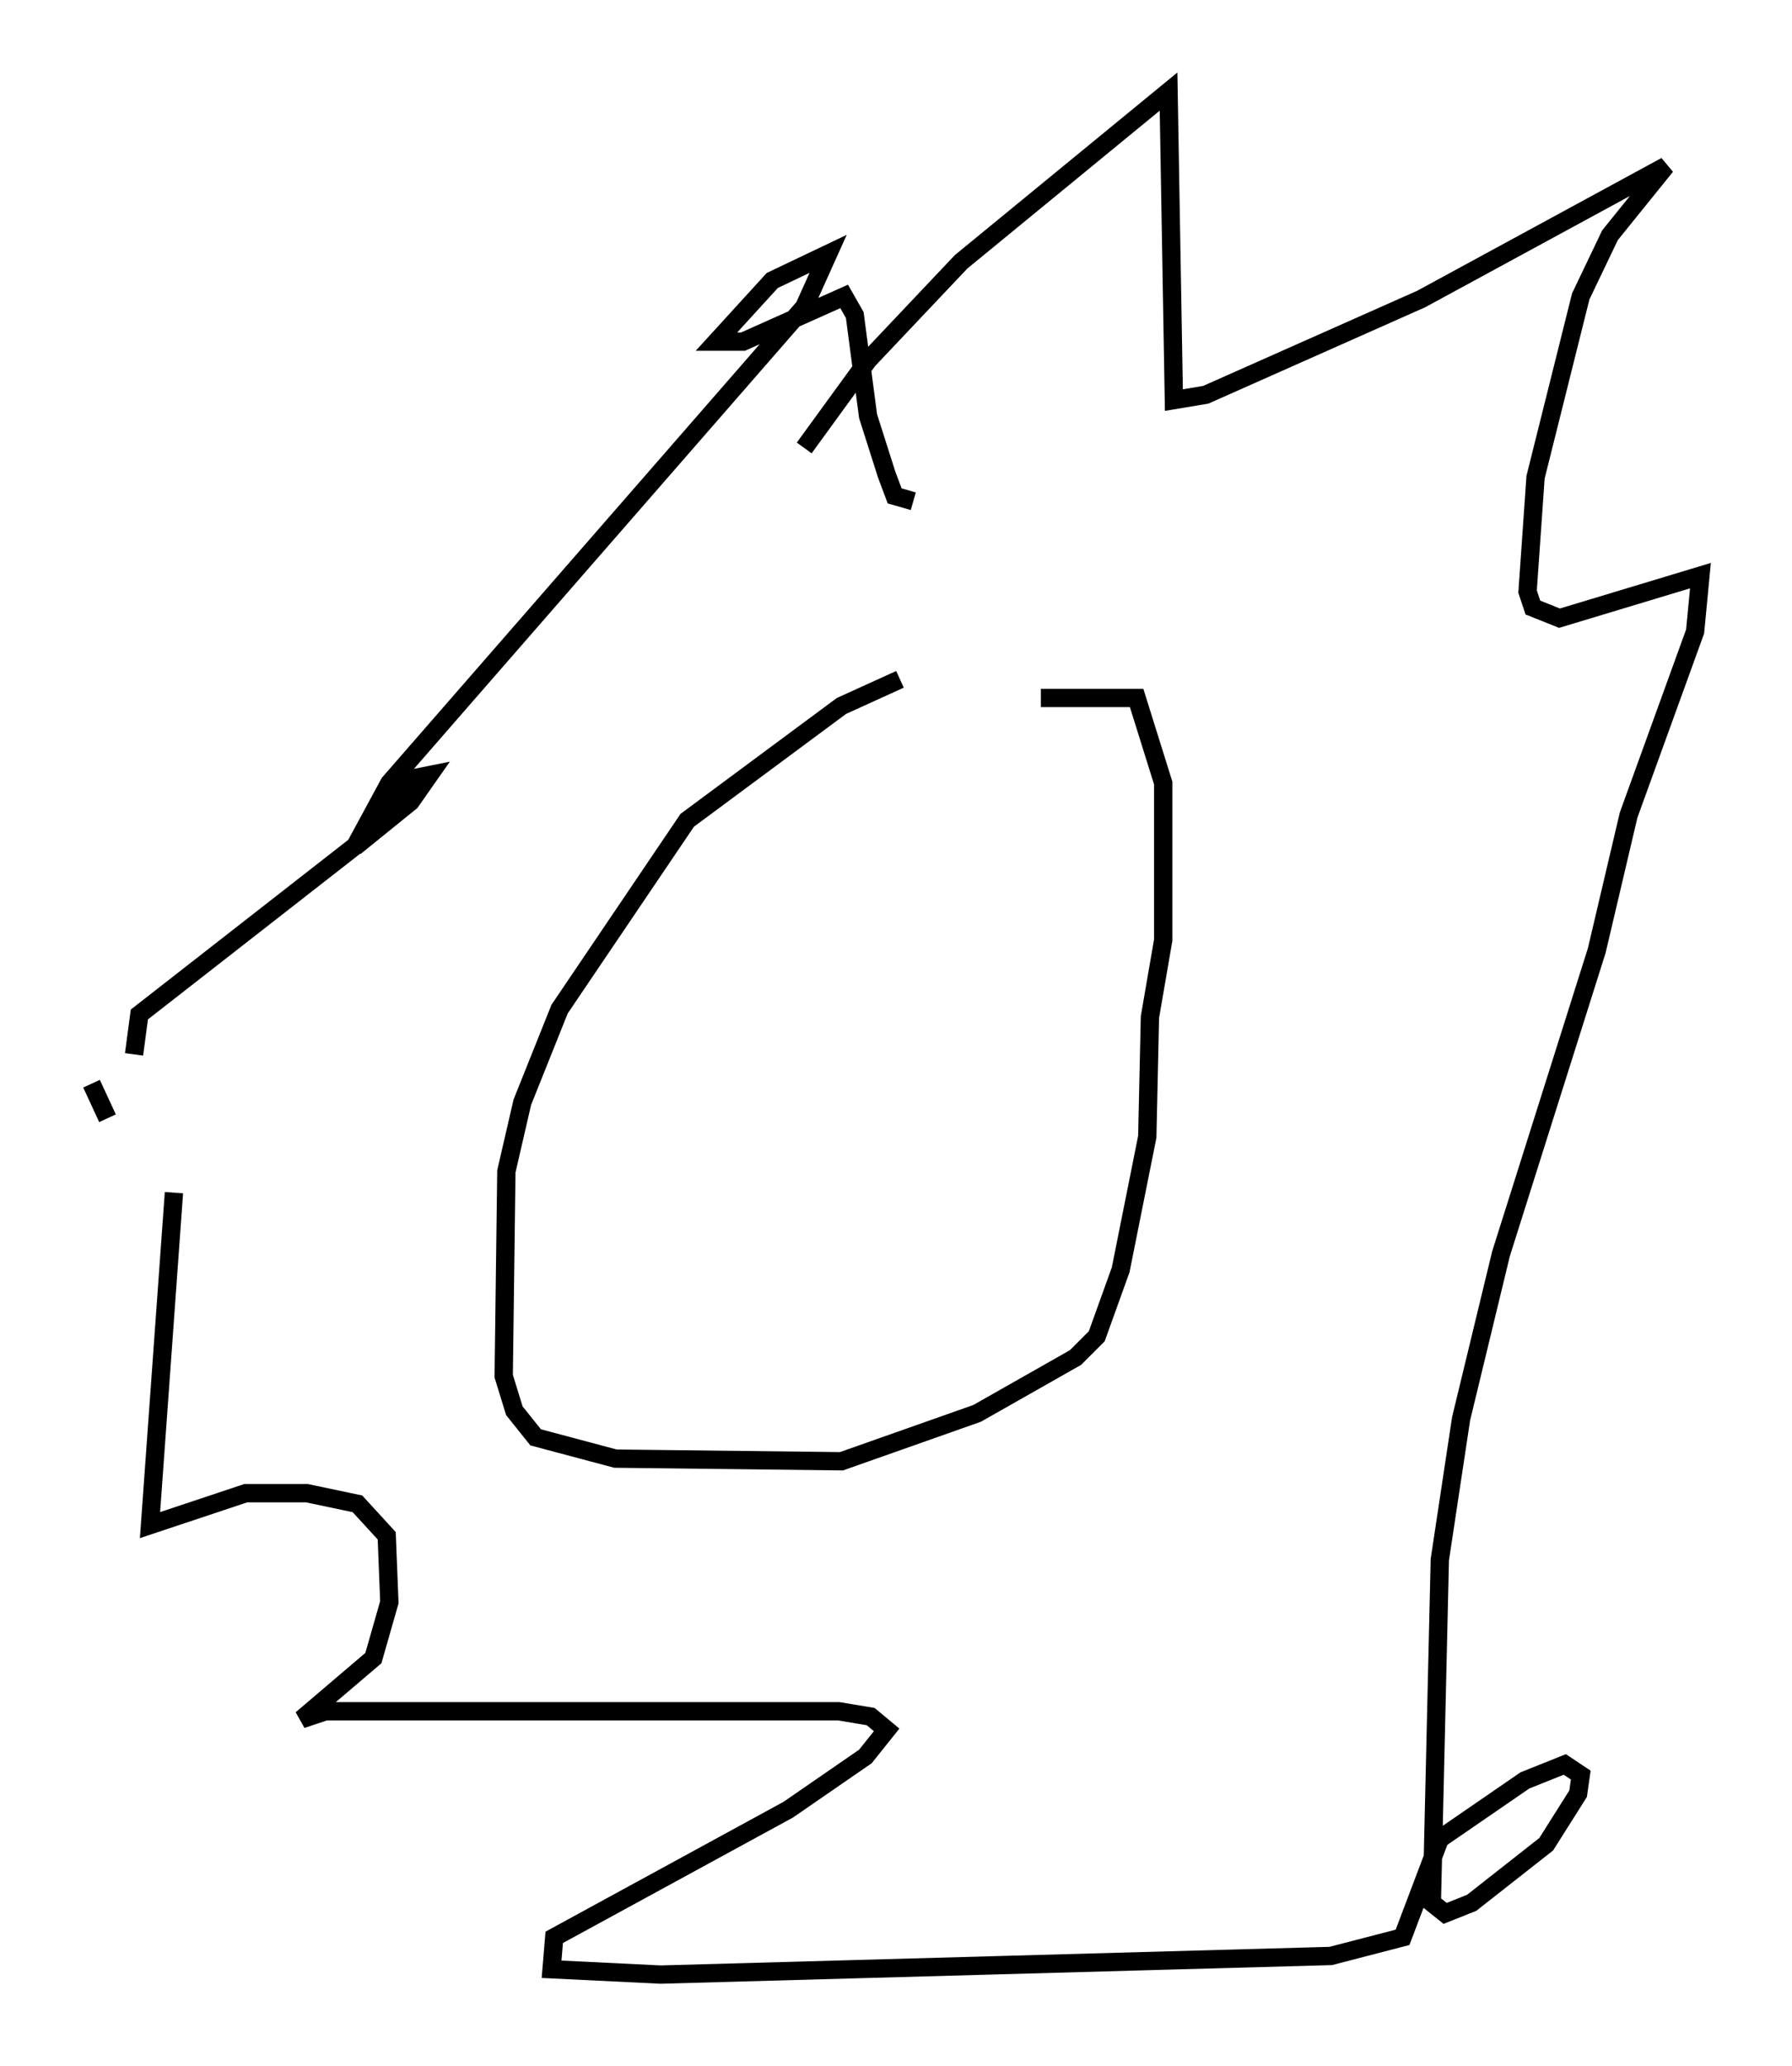 <?xml version="1.0" encoding="utf-8" ?>
<svg baseProfile="full" height="112.838" version="1.1" width="97.877" xmlns="http://www.w3.org/2000/svg" xmlns:ev="http://www.w3.org/2001/xml-events" xmlns:xlink="http://www.w3.org/1999/xlink"><defs /><rect fill="white" height="112.838" width="97.877" x="0" y="0" /><path d="M56.419, 35.648 m-7.263, 1.453 l-3.196, 1.453 -8.425, 6.246 l-6.972, 10.313 -2.034, 5.084 l-0.872, 3.777 -0.145, 11.184 l0.581, 1.888 1.162, 1.453 l4.358, 1.162 12.346, 0.145 l7.408, -2.615 5.374, -3.05 l1.162, -1.162 1.307, -3.631 l1.453, -7.263 0.145, -6.536 l0.726, -4.212 0.0, -8.57 l-1.453, -4.648 -5.229, 0.0 m-12.927, -13.654 l3.486, -4.793 5.084, -5.374 l11.33, -9.296 0.291, 16.849 l1.743, -0.291 11.765, -5.229 l13.363, -7.263 -3.05, 3.777 l-1.598, 3.341 -2.469, 9.877 l-0.436, 6.246 0.291, 0.872 l1.453, 0.581 7.698, -2.324 l-0.291, 3.05 -3.631, 10.022 l-1.743, 7.408 -5.229, 16.559 l-2.179, 9.006 -1.162, 7.698 l-0.436, 18.737 0.726, 0.581 l1.453, -0.581 4.067, -3.196 l1.743, -2.76 0.145, -1.017 l-0.872, -0.581 -2.179, 0.872 l-4.648, 3.196 -2.034, 5.374 l-3.922, 1.017 -36.603, 1.017 l-5.955, -0.291 0.145, -1.743 l12.782, -6.972 4.212, -2.905 l1.162, -1.453 -0.872, -0.726 l-1.743, -0.291 -28.033, 0.0 l-1.307, 0.436 3.922, -3.341 l0.872, -3.05 -0.145, -3.631 l-1.598, -1.743 -2.76, -0.581 l-3.341, 0.0 -5.229, 1.743 l1.307, -18.156 m-2.179, -7.553 l0.291, -2.179 11.911, -9.296 l3.196, -3.631 0.726, -0.145 l-1.017, 1.453 -3.05, 2.469 l1.888, -3.486 22.659, -26 l1.307, -2.905 -3.05, 1.453 l-3.05, 3.341 1.453, 0.0 l5.52, -2.469 0.581, 1.017 l0.726, 5.52 1.017, 3.196 l0.436, 1.162 1.017, 0.291 m-44.883, 31.81 l0.872, 1.888 " fill="none" stroke="black" stroke-width="1" /></svg>